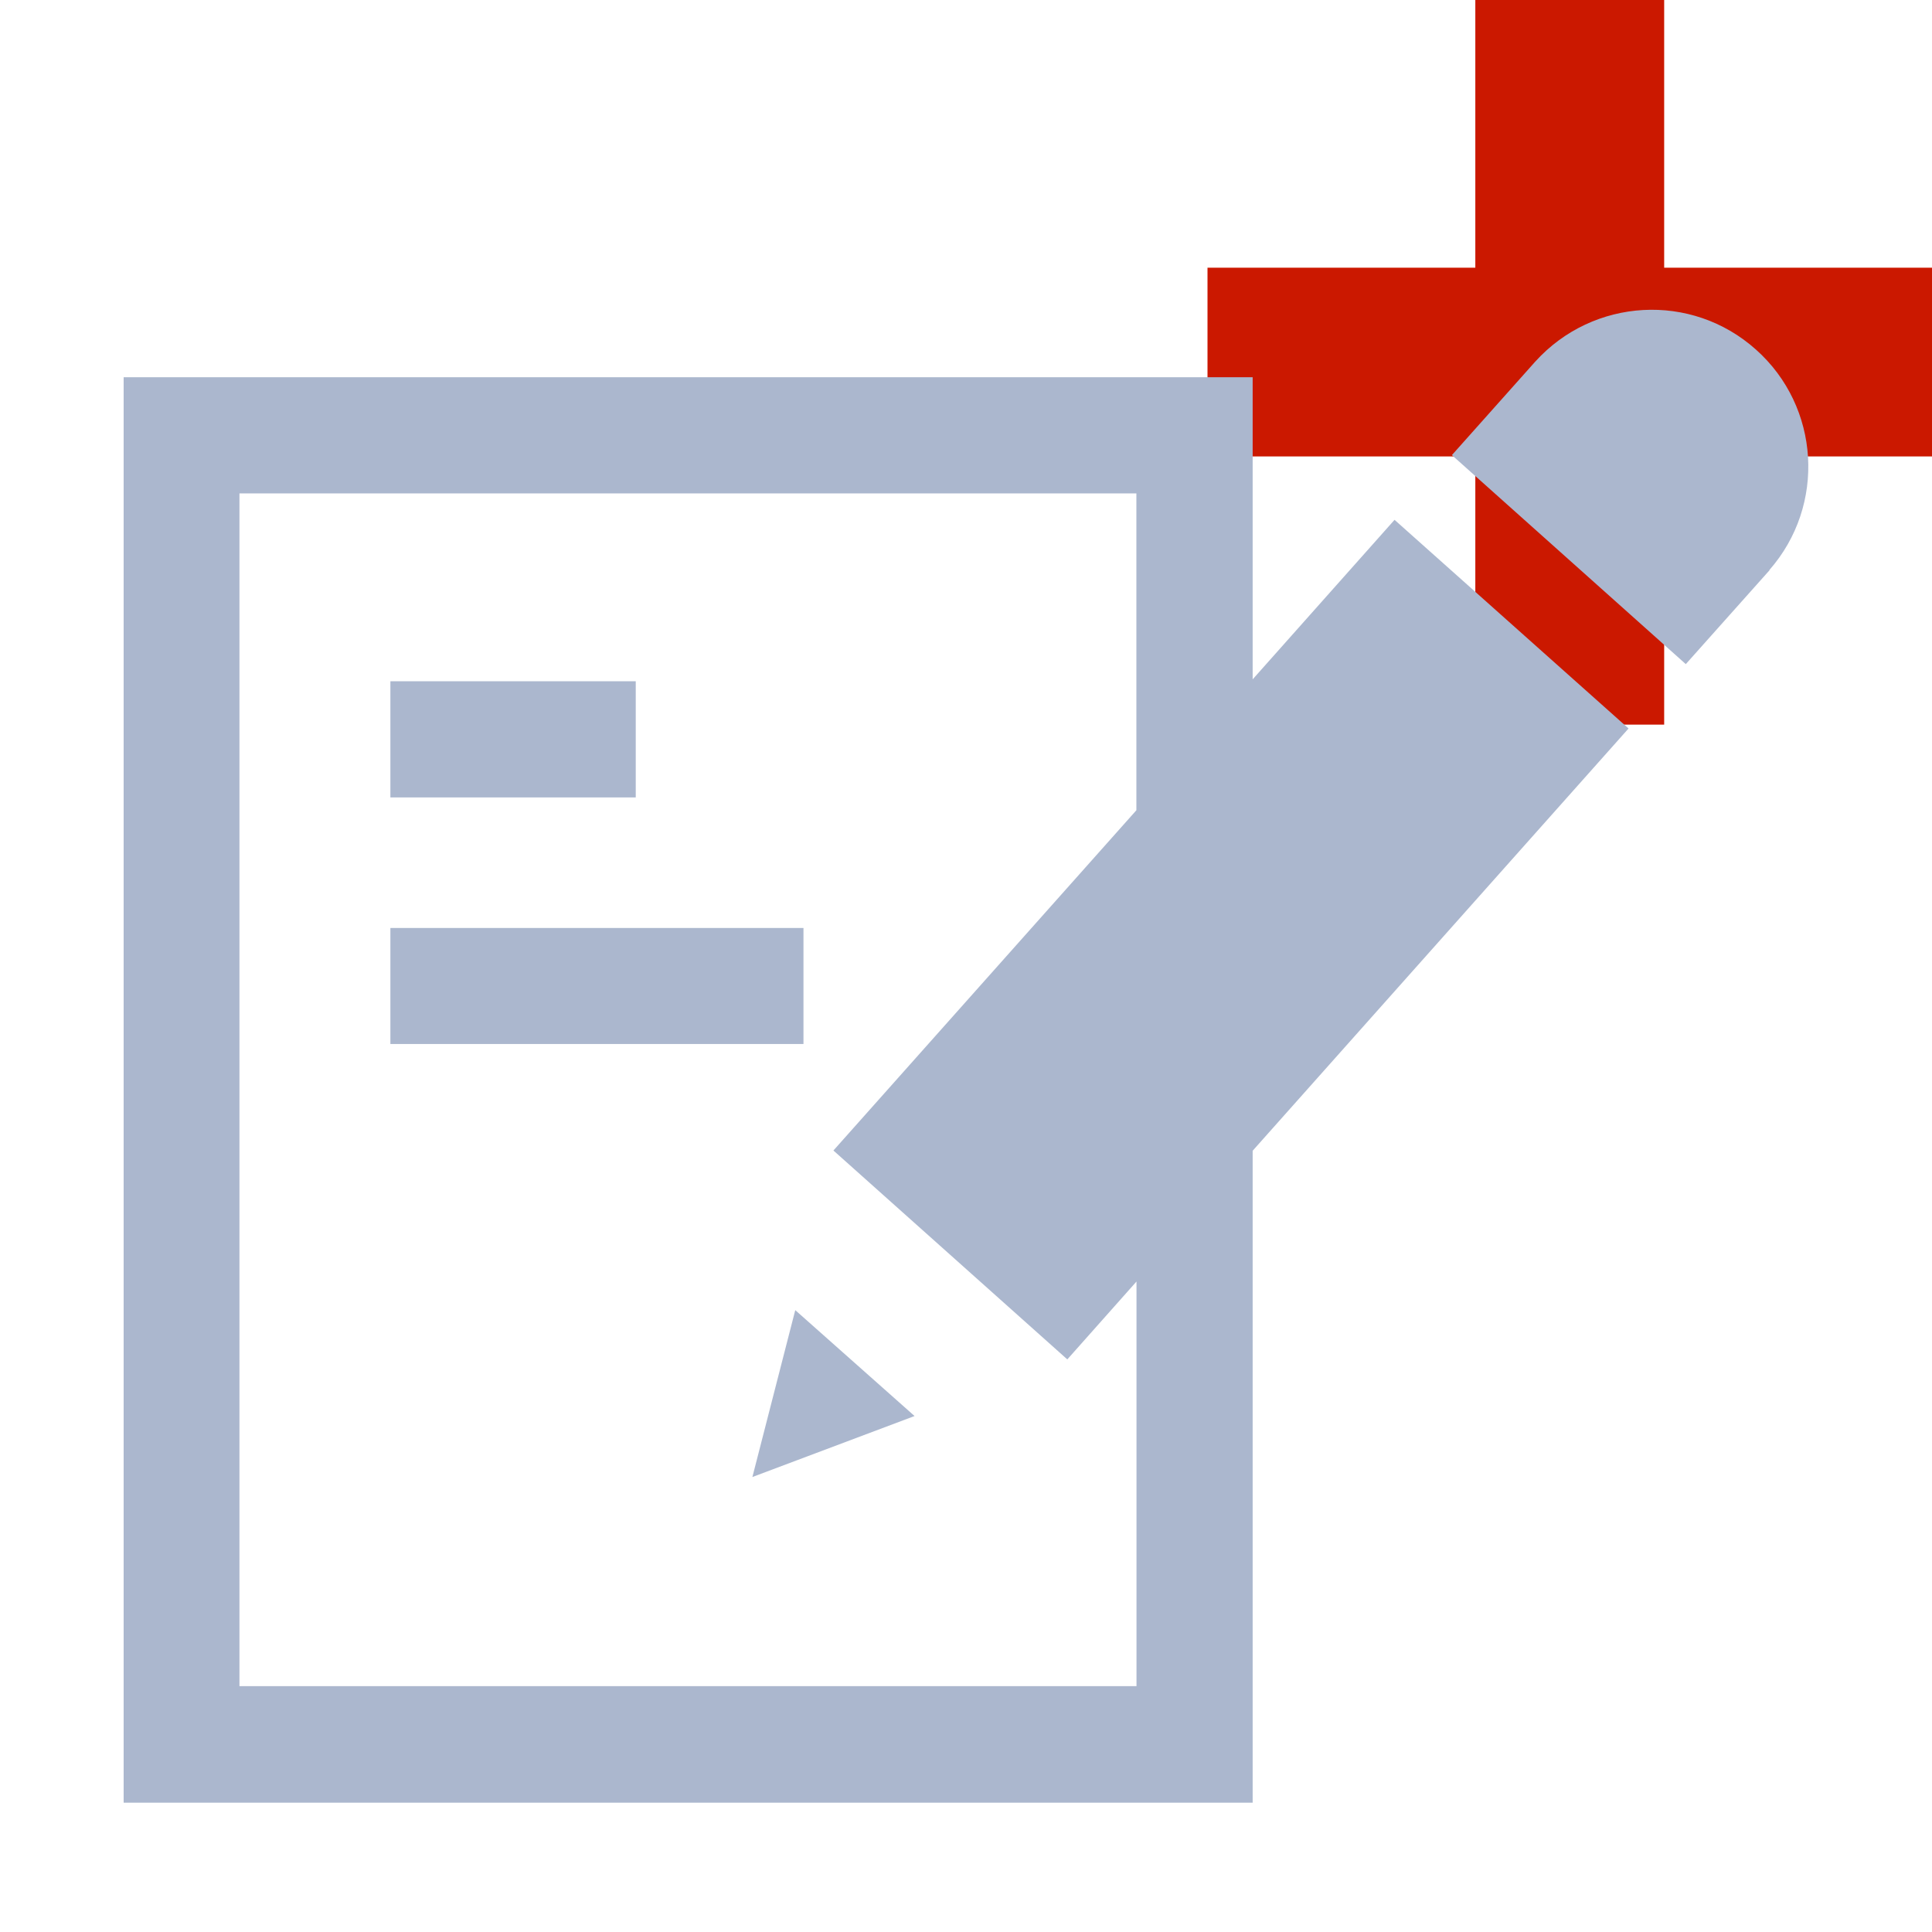 <?xml version="1.0"?><!DOCTYPE svg PUBLIC "-//W3C//DTD SVG 1.1//EN" "http://www.w3.org/Graphics/SVG/1.1/DTD/svg11.dtd"><svg width="16px" height="16px" xmlns="http://www.w3.org/2000/svg" viewBox="0 0 16 16" shape-rendering="geometricPrecision" fill="#abb7ce"><defs><mask id="add-path"><rect fill="#fff" width="100%" height="100%"/><polygon points="14.782,1.217 14.782,-1 11.218,-1 11.218,1.217 9,1.217 9,4.78 11.218,4.78 11.218,7.001 14.782,7.001 14.782,4.78 17,4.78 17,1.217 " fill="#000"/></mask></defs><polygon points="16,2.217 13.782,2.217 13.782,0 12.218,0 12.218,2.217 10,2.217 10,3.78 12.218,3.78 12.218,6.001 13.782,6.001 13.782,3.78 16,3.78 " fill="#cb1800"/><g mask="url(#add-path)"><path d="M6.231,12.232l1.343-0.505L6.586,10.85L6.231,12.232z M10.374,5.626V3.124h-9.35v11.805h9.35V9.53 l3.113-3.497l-1.938-1.728L10.374,5.626z M9.412,6.709l-2.51,2.819l1.937,1.73l0.573-0.645v3.351H1.983V4.086h7.428V6.709z M14.542,2.895c-0.533-0.477-1.348-0.43-1.828,0.1l-0.69,0.774L13.961,5.5l0.694-0.778l-0.002-0.001 C15.123,4.186,15.074,3.369,14.542,2.895z M6.654,7.685H3.233v0.961h3.421V7.685z M5.265,5.642H3.233v0.962h2.032V5.642z"/></g></svg>